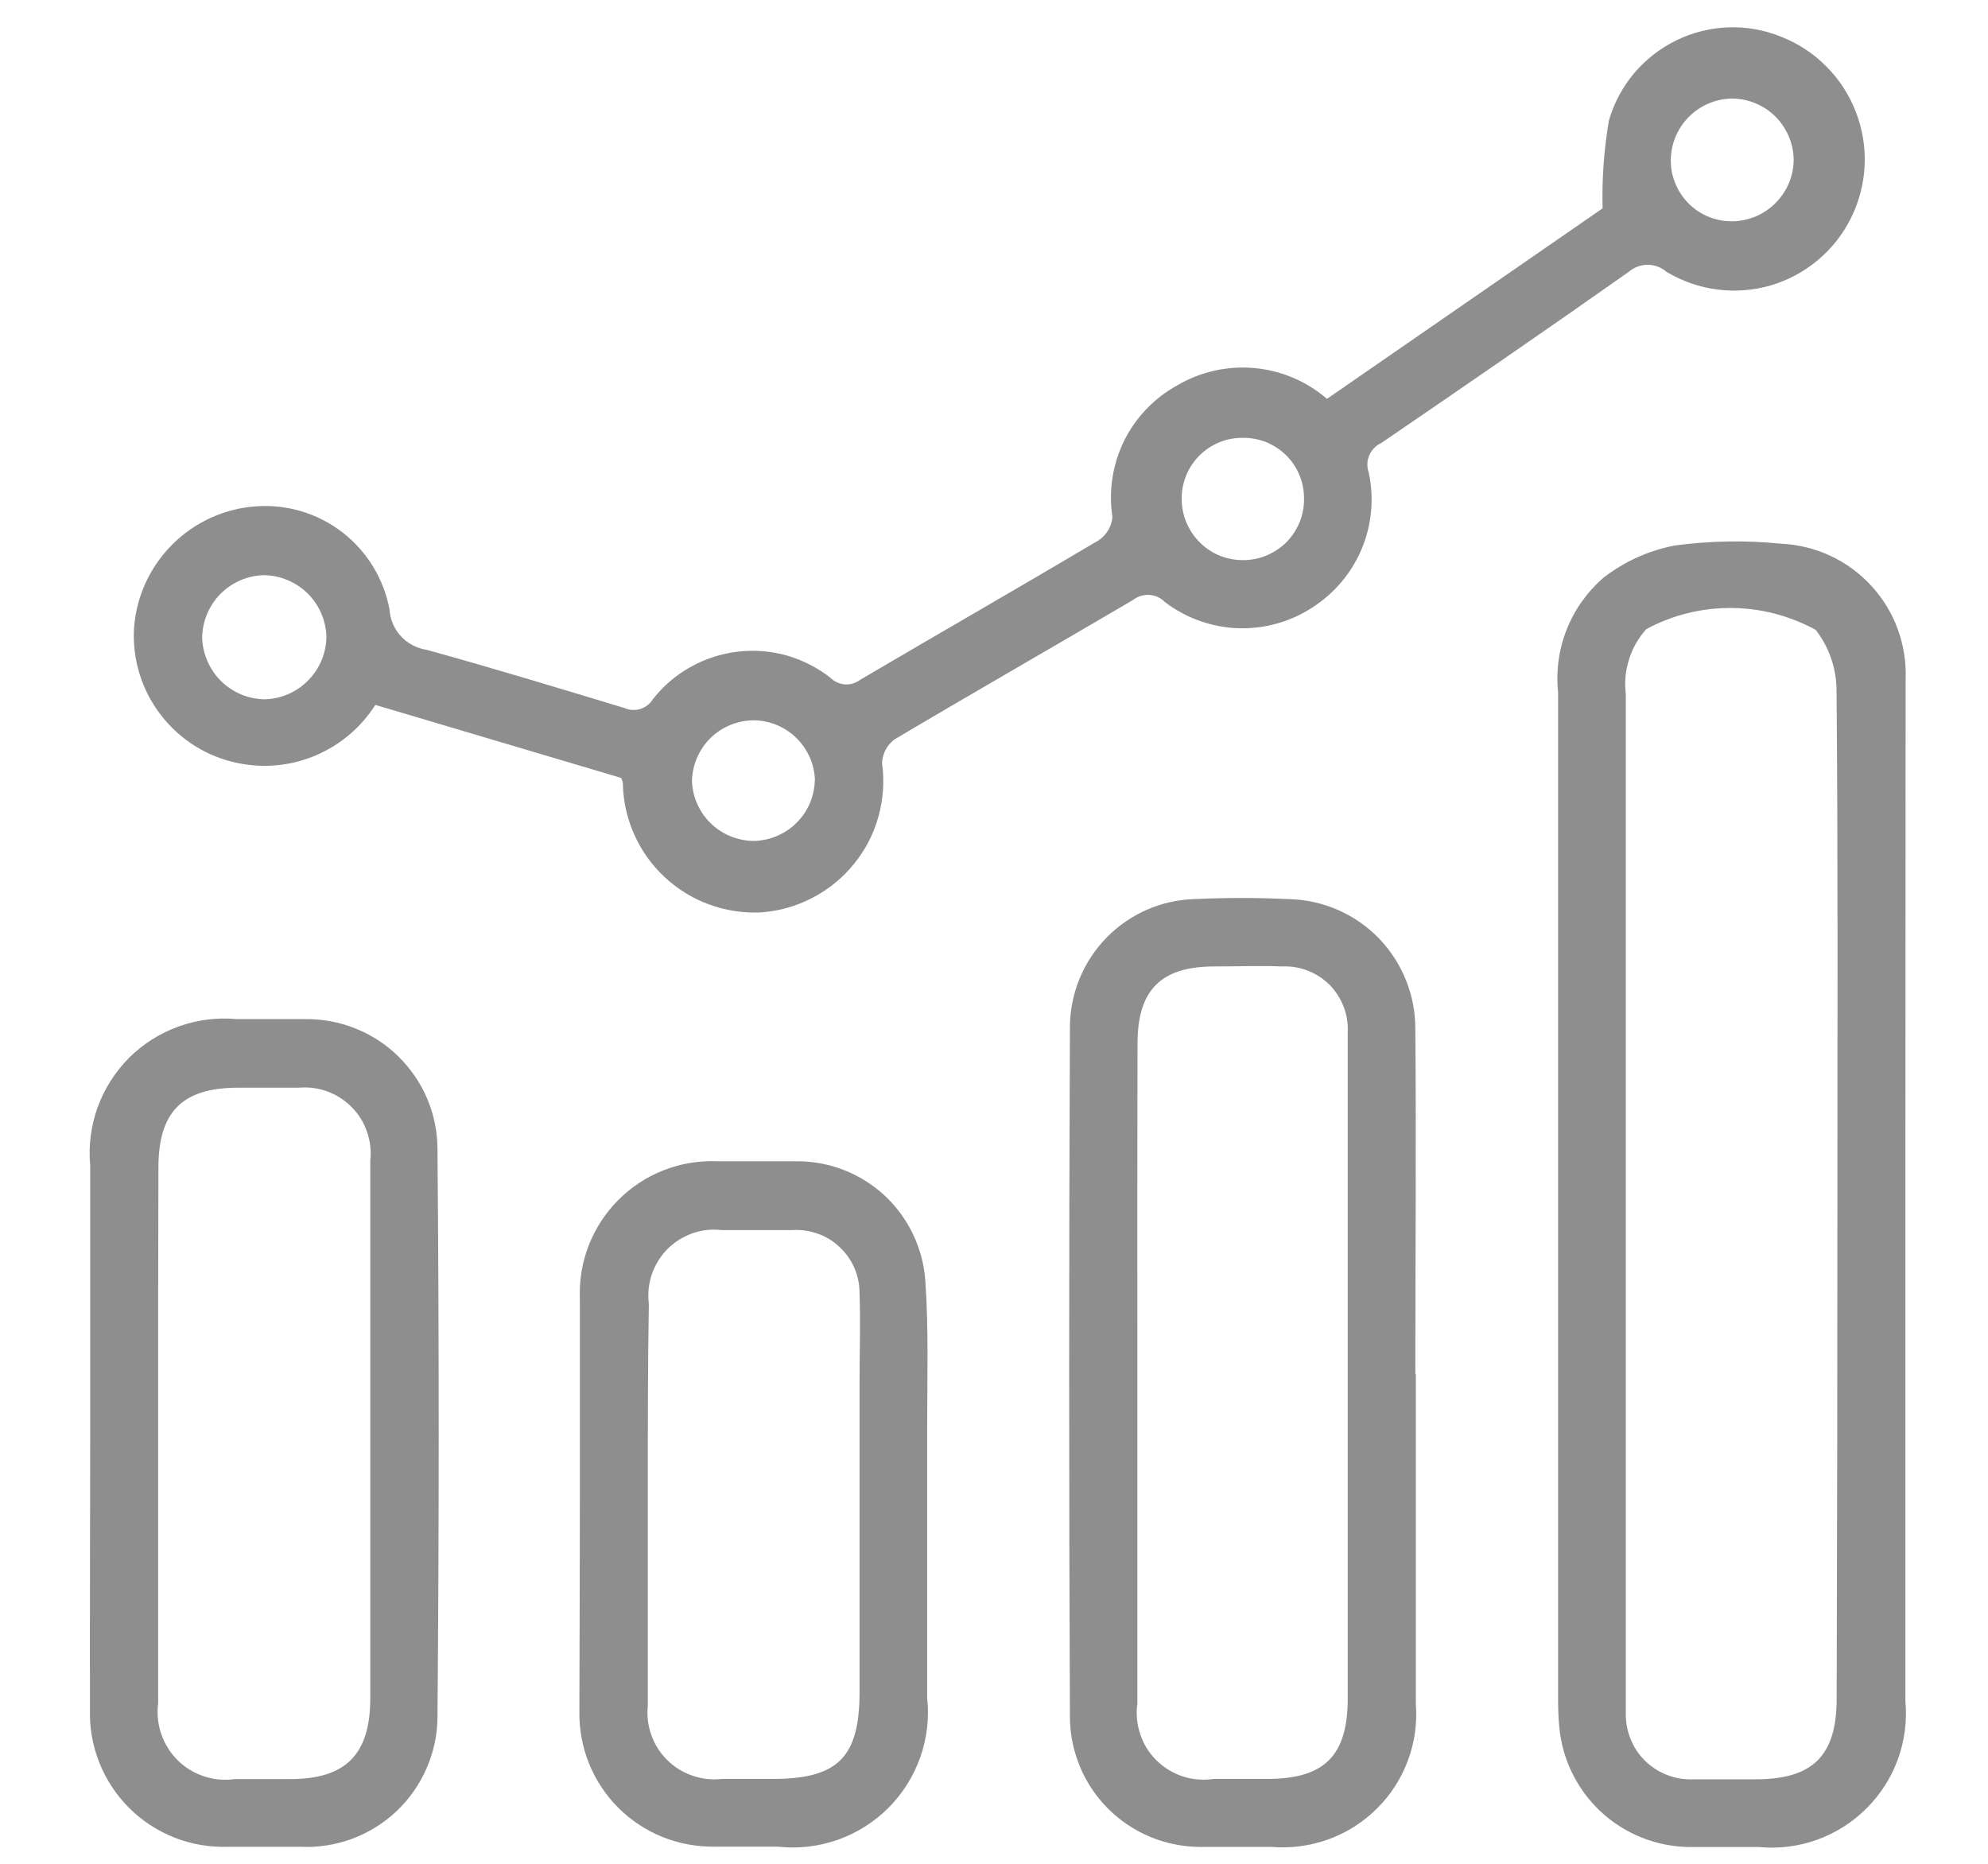 <svg width="16" height="15" viewBox="0 0 16 15" fill="none" xmlns="http://www.w3.org/2000/svg">
<path d="M10.68 3.21L12.898 1.677C12.892 1.44 12.909 1.203 12.949 0.97C12.989 0.83 13.059 0.7 13.152 0.589C13.246 0.478 13.362 0.388 13.493 0.324C13.623 0.261 13.766 0.225 13.911 0.22C14.057 0.215 14.201 0.241 14.336 0.296C14.473 0.35 14.597 0.431 14.7 0.536C14.804 0.64 14.884 0.765 14.937 0.902C14.99 1.039 15.014 1.186 15.007 1.333C15 1.479 14.963 1.623 14.897 1.755C14.833 1.885 14.742 2 14.631 2.093C14.519 2.187 14.39 2.256 14.251 2.297C14.111 2.337 13.965 2.349 13.821 2.33C13.677 2.312 13.539 2.263 13.414 2.189C13.372 2.152 13.317 2.131 13.261 2.131C13.204 2.131 13.15 2.152 13.107 2.189C12.447 2.654 11.782 3.111 11.116 3.566C11.073 3.585 11.039 3.621 11.02 3.665C11.001 3.709 11 3.758 11.016 3.803C11.06 4.008 11.041 4.222 10.96 4.416C10.879 4.61 10.741 4.774 10.564 4.888C10.386 5.005 10.176 5.063 9.963 5.056C9.75 5.048 9.544 4.974 9.375 4.845C9.342 4.811 9.298 4.791 9.251 4.788C9.204 4.785 9.157 4.799 9.12 4.828C8.481 5.204 7.837 5.572 7.199 5.951C7.169 5.973 7.145 6.002 7.127 6.035C7.11 6.069 7.1 6.105 7.099 6.143C7.119 6.286 7.109 6.432 7.07 6.572C7.031 6.712 6.964 6.842 6.872 6.954C6.781 7.067 6.667 7.159 6.538 7.226C6.41 7.293 6.269 7.333 6.124 7.343C5.982 7.35 5.84 7.328 5.707 7.279C5.574 7.231 5.452 7.155 5.348 7.058C5.244 6.961 5.161 6.844 5.104 6.715C5.046 6.585 5.015 6.445 5.013 6.303C5.01 6.288 5.005 6.274 5 6.261L3.021 5.673C2.906 5.854 2.738 5.996 2.54 6.08C2.342 6.164 2.123 6.185 1.913 6.141C1.668 6.091 1.45 5.955 1.297 5.757C1.143 5.56 1.066 5.314 1.078 5.065C1.094 4.808 1.203 4.567 1.384 4.385C1.565 4.203 1.806 4.092 2.062 4.075C2.312 4.057 2.559 4.132 2.757 4.285C2.954 4.438 3.089 4.659 3.135 4.905C3.14 4.985 3.172 5.062 3.227 5.121C3.282 5.18 3.355 5.218 3.435 5.23C3.968 5.377 4.496 5.538 5.025 5.698C5.065 5.716 5.111 5.719 5.153 5.706C5.195 5.693 5.231 5.665 5.254 5.628C5.337 5.522 5.439 5.434 5.556 5.369C5.673 5.303 5.801 5.261 5.934 5.245C6.067 5.229 6.202 5.239 6.331 5.275C6.459 5.312 6.58 5.373 6.685 5.456C6.716 5.487 6.758 5.505 6.801 5.508C6.845 5.511 6.888 5.497 6.923 5.471C7.562 5.095 8.206 4.726 8.843 4.348C8.874 4.327 8.9 4.299 8.919 4.267C8.939 4.234 8.95 4.198 8.953 4.161C8.921 3.952 8.954 3.739 9.046 3.55C9.139 3.361 9.288 3.205 9.472 3.103C9.659 2.992 9.877 2.943 10.093 2.962C10.31 2.981 10.515 3.068 10.68 3.21ZM2.627 5.123C2.623 4.991 2.568 4.866 2.474 4.774C2.379 4.682 2.253 4.63 2.121 4.629C1.989 4.633 1.865 4.688 1.772 4.782C1.68 4.877 1.628 5.003 1.627 5.135C1.632 5.266 1.687 5.391 1.781 5.483C1.875 5.575 2.001 5.627 2.133 5.628C2.265 5.624 2.39 5.569 2.482 5.474C2.574 5.38 2.626 5.255 2.627 5.123ZM14.436 1.284C14.434 1.153 14.38 1.028 14.287 0.936C14.193 0.844 14.067 0.793 13.936 0.793C13.805 0.796 13.681 0.85 13.59 0.943C13.498 1.036 13.447 1.162 13.447 1.293C13.447 1.358 13.46 1.422 13.486 1.482C13.511 1.542 13.548 1.596 13.595 1.642C13.641 1.687 13.696 1.723 13.757 1.747C13.817 1.771 13.882 1.782 13.947 1.781C14.078 1.778 14.202 1.724 14.293 1.631C14.384 1.538 14.436 1.414 14.436 1.284ZM10.011 4.508C10.076 4.507 10.14 4.494 10.199 4.468C10.259 4.442 10.313 4.405 10.358 4.359C10.403 4.312 10.438 4.257 10.462 4.197C10.485 4.137 10.497 4.072 10.495 4.008C10.495 3.943 10.482 3.879 10.456 3.819C10.431 3.759 10.394 3.705 10.347 3.66C10.3 3.615 10.245 3.58 10.185 3.556C10.124 3.533 10.06 3.522 9.995 3.524C9.93 3.524 9.866 3.537 9.806 3.563C9.747 3.588 9.693 3.625 9.648 3.672C9.603 3.718 9.567 3.773 9.544 3.834C9.52 3.894 9.509 3.959 9.511 4.024C9.512 4.088 9.525 4.152 9.551 4.211C9.577 4.271 9.614 4.324 9.66 4.369C9.706 4.414 9.761 4.45 9.821 4.474C9.881 4.497 9.947 4.509 10.011 4.508ZM6.559 6.277C6.554 6.149 6.501 6.029 6.409 5.939C6.318 5.85 6.197 5.799 6.069 5.797C5.938 5.797 5.813 5.848 5.719 5.939C5.626 6.031 5.572 6.155 5.569 6.286C5.574 6.414 5.627 6.535 5.719 6.625C5.81 6.714 5.932 6.765 6.06 6.768C6.191 6.767 6.317 6.715 6.41 6.623C6.503 6.531 6.556 6.407 6.558 6.276L6.559 6.277Z" fill="#8E8E8E"/>
<path d="M15.335 9.627C15.335 10.981 15.335 12.335 15.335 13.69C15.35 13.848 15.329 14.008 15.275 14.158C15.221 14.307 15.134 14.443 15.021 14.555C14.909 14.667 14.773 14.753 14.623 14.807C14.473 14.861 14.313 14.88 14.155 14.865C13.966 14.865 13.777 14.865 13.589 14.865C13.326 14.86 13.074 14.758 12.882 14.579C12.69 14.399 12.571 14.154 12.549 13.892C12.541 13.814 12.54 13.736 12.54 13.658C12.54 10.963 12.54 8.267 12.54 5.571C12.522 5.399 12.546 5.225 12.61 5.064C12.674 4.903 12.777 4.76 12.908 4.647C13.076 4.518 13.273 4.429 13.481 4.39C13.765 4.352 14.052 4.347 14.337 4.376C14.614 4.389 14.875 4.511 15.062 4.716C15.25 4.92 15.348 5.191 15.337 5.468C15.337 6.854 15.335 8.241 15.335 9.627ZM14.788 9.627C14.788 8.266 14.793 6.904 14.781 5.543C14.777 5.371 14.719 5.205 14.613 5.069C14.404 4.955 14.17 4.894 13.932 4.893C13.694 4.892 13.46 4.95 13.25 5.063C13.187 5.133 13.139 5.216 13.111 5.307C13.082 5.397 13.073 5.492 13.085 5.586C13.085 8.276 13.085 10.966 13.085 13.656C13.085 13.708 13.085 13.756 13.085 13.812C13.087 13.881 13.102 13.948 13.13 14.011C13.157 14.074 13.197 14.131 13.247 14.178C13.297 14.225 13.356 14.262 13.42 14.286C13.484 14.311 13.552 14.322 13.621 14.32C13.79 14.32 13.96 14.32 14.129 14.32C14.591 14.32 14.782 14.13 14.782 13.67C14.786 12.321 14.788 10.972 14.788 9.623V9.627Z" fill="#8E8E8E"/>
<path d="M11.395 11.056C11.395 11.941 11.395 12.827 11.395 13.712C11.407 13.867 11.386 14.023 11.331 14.169C11.277 14.315 11.192 14.447 11.081 14.556C10.971 14.666 10.838 14.75 10.692 14.803C10.545 14.856 10.389 14.877 10.234 14.864C10.034 14.864 9.843 14.864 9.648 14.864C9.374 14.86 9.113 14.751 8.919 14.557C8.725 14.364 8.615 14.102 8.611 13.829C8.603 11.973 8.603 10.118 8.611 8.262C8.613 7.995 8.718 7.739 8.905 7.547C9.091 7.356 9.344 7.244 9.611 7.236C9.864 7.224 10.119 7.224 10.372 7.236C10.646 7.242 10.906 7.355 11.097 7.551C11.287 7.748 11.393 8.011 11.391 8.285C11.399 9.209 11.391 10.134 11.391 11.059L11.395 11.056ZM9.154 11.033C9.154 11.925 9.154 12.818 9.154 13.71C9.142 13.793 9.15 13.877 9.177 13.957C9.203 14.037 9.248 14.109 9.308 14.168C9.368 14.227 9.441 14.271 9.52 14.297C9.6 14.323 9.685 14.329 9.768 14.317H10.198C10.661 14.317 10.847 14.13 10.847 13.666C10.847 12.35 10.847 11.034 10.847 9.719C10.847 9.25 10.847 8.781 10.847 8.312C10.851 8.241 10.84 8.171 10.815 8.105C10.79 8.039 10.752 7.979 10.703 7.928C10.653 7.878 10.594 7.839 10.528 7.813C10.463 7.787 10.393 7.775 10.322 7.778C10.14 7.771 9.957 7.778 9.775 7.778C9.343 7.778 9.156 7.967 9.155 8.397C9.153 9.275 9.153 10.154 9.154 11.033Z" fill="#8E8E8E"/>
<path d="M0.726 11.528C0.726 10.812 0.726 10.095 0.726 9.379C0.711 9.221 0.732 9.061 0.786 8.911C0.84 8.762 0.927 8.626 1.039 8.513C1.152 8.401 1.288 8.315 1.438 8.261C1.588 8.207 1.748 8.187 1.906 8.202C2.088 8.202 2.271 8.202 2.453 8.202C2.592 8.2 2.73 8.225 2.86 8.277C2.989 8.328 3.107 8.405 3.206 8.502C3.305 8.6 3.385 8.716 3.439 8.844C3.493 8.972 3.521 9.11 3.521 9.249C3.534 10.773 3.534 12.297 3.521 13.821C3.52 13.963 3.49 14.102 3.433 14.232C3.377 14.361 3.295 14.478 3.192 14.576C3.09 14.673 2.968 14.748 2.836 14.798C2.703 14.847 2.562 14.87 2.421 14.863C2.226 14.863 2.03 14.863 1.835 14.863C1.688 14.868 1.541 14.843 1.404 14.789C1.267 14.735 1.143 14.654 1.039 14.55C0.935 14.446 0.853 14.322 0.799 14.185C0.745 14.048 0.719 13.901 0.724 13.754C0.722 13.014 0.726 12.27 0.726 11.528ZM1.273 11.521C1.273 12.25 1.273 12.979 1.273 13.708C1.262 13.791 1.27 13.876 1.298 13.956C1.325 14.035 1.37 14.107 1.43 14.167C1.49 14.226 1.562 14.27 1.642 14.296C1.722 14.323 1.807 14.33 1.89 14.318H2.339C2.783 14.318 2.979 14.118 2.98 13.673C2.98 12.996 2.98 12.319 2.98 11.642C2.98 10.874 2.98 10.106 2.98 9.342C2.989 9.264 2.98 9.184 2.954 9.11C2.929 9.035 2.887 8.967 2.831 8.911C2.776 8.855 2.709 8.811 2.635 8.784C2.561 8.757 2.482 8.747 2.403 8.754C2.24 8.754 2.078 8.754 1.915 8.754C1.467 8.754 1.275 8.948 1.275 9.397C1.273 10.103 1.272 10.812 1.273 11.521Z" fill="#8E8E8E"/>
<path d="M4.667 12.096C4.667 11.549 4.667 11.002 4.667 10.454C4.661 10.307 4.685 10.16 4.738 10.023C4.792 9.886 4.873 9.761 4.977 9.657C5.081 9.553 5.205 9.471 5.342 9.418C5.479 9.364 5.626 9.34 5.773 9.346C5.988 9.346 6.203 9.346 6.418 9.346C6.678 9.346 6.929 9.445 7.12 9.622C7.31 9.799 7.427 10.042 7.447 10.302C7.475 10.702 7.462 11.096 7.462 11.493C7.462 12.216 7.462 12.939 7.462 13.662C7.48 13.824 7.461 13.988 7.407 14.141C7.353 14.295 7.265 14.435 7.15 14.55C7.035 14.665 6.895 14.753 6.742 14.807C6.588 14.861 6.424 14.88 6.262 14.862C6.093 14.862 5.923 14.862 5.754 14.862C5.61 14.864 5.467 14.838 5.334 14.785C5.2 14.731 5.079 14.651 4.977 14.55C4.875 14.448 4.795 14.327 4.741 14.194C4.687 14.06 4.661 13.918 4.663 13.774C4.664 13.217 4.667 12.656 4.667 12.096ZM5.214 12.087C5.214 12.634 5.214 13.181 5.214 13.727C5.205 13.807 5.215 13.887 5.242 13.963C5.269 14.039 5.312 14.108 5.369 14.164C5.426 14.221 5.495 14.264 5.571 14.29C5.647 14.317 5.728 14.326 5.808 14.317C5.945 14.317 6.081 14.317 6.218 14.317C6.743 14.317 6.918 14.144 6.918 13.617C6.918 12.783 6.918 11.95 6.918 11.117C6.918 10.883 6.926 10.648 6.918 10.417C6.919 10.346 6.906 10.276 6.879 10.211C6.852 10.146 6.811 10.087 6.76 10.039C6.709 9.99 6.649 9.952 6.582 9.929C6.516 9.905 6.445 9.895 6.375 9.9C6.186 9.9 5.998 9.9 5.809 9.9C5.729 9.89 5.648 9.899 5.572 9.926C5.497 9.953 5.428 9.996 5.371 10.053C5.315 10.11 5.272 10.18 5.246 10.256C5.22 10.332 5.212 10.413 5.222 10.493C5.213 11.02 5.214 11.551 5.214 12.087Z" fill="#8E8E8E"/>
</svg>

